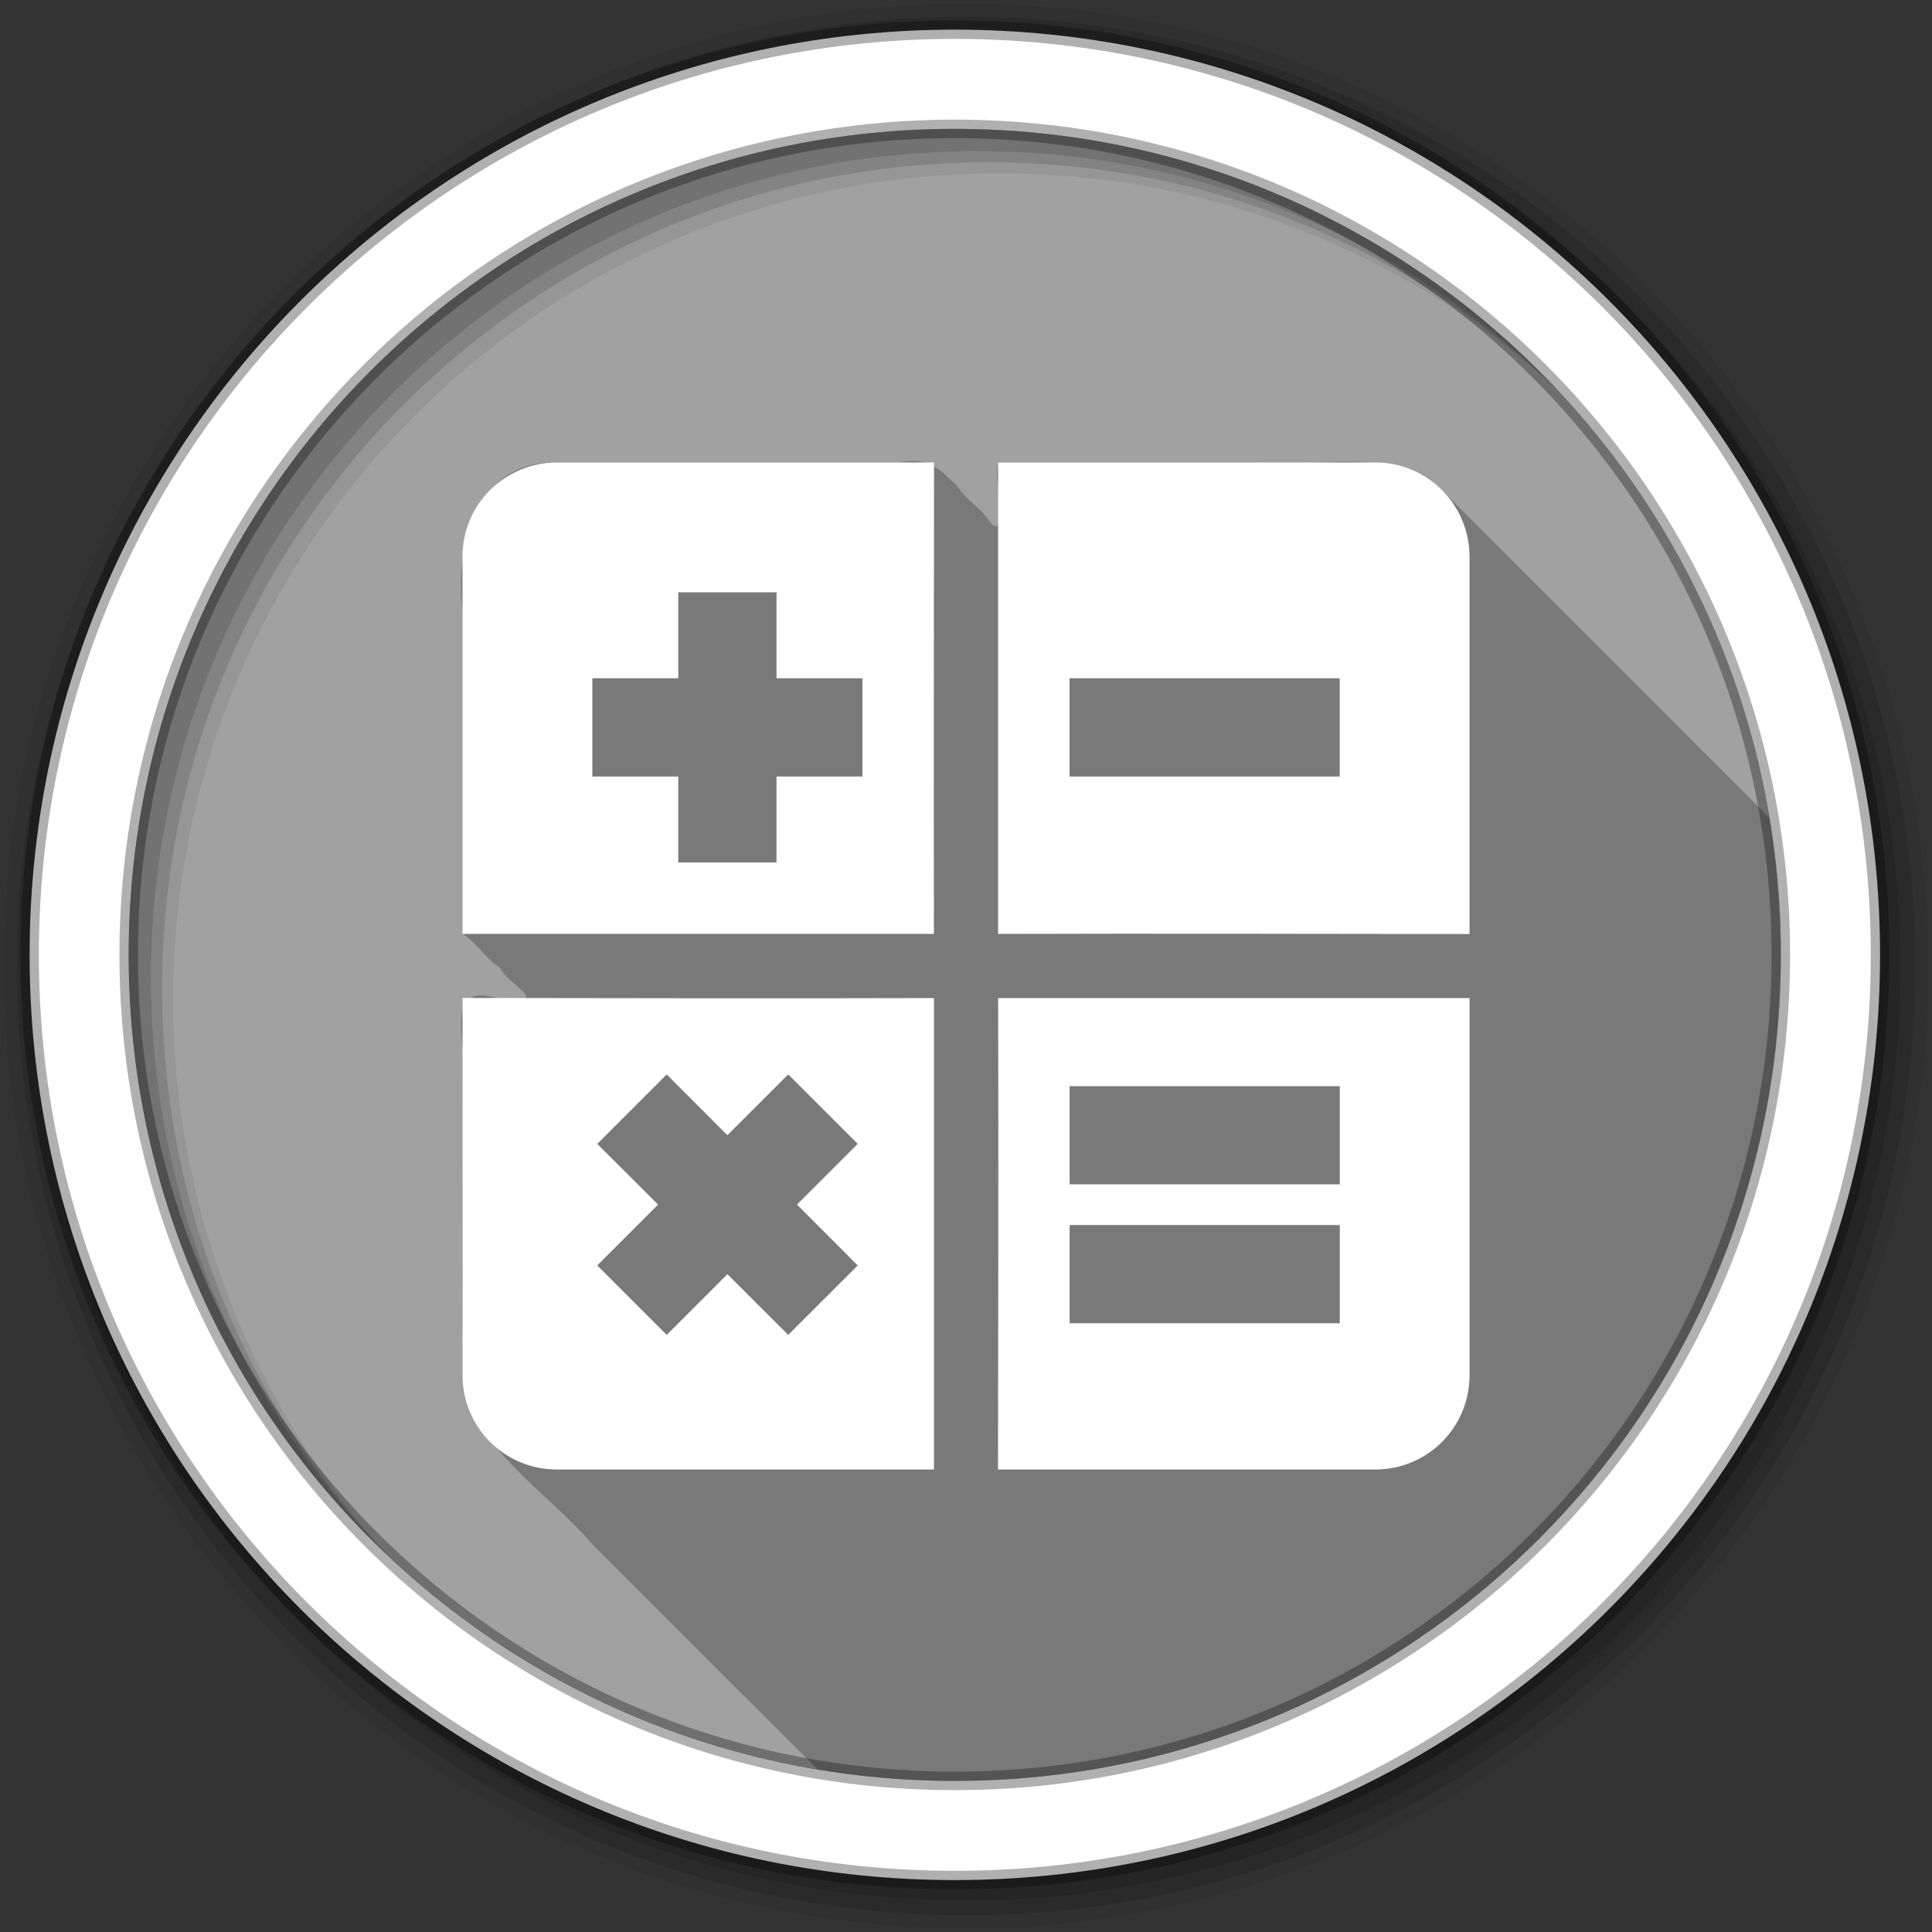 <svg height="512" viewBox="0 0 512 512" width="512" xmlns="http://www.w3.org/2000/svg">
 <rect x="0" y="0" width="512" height="512" fill="#333333" stroke="none"/>
 <path d="m471.95 253.05c0 120.9-98.01 218.9-218.9 218.9-120.9 0-218.9-98.01-218.9-218.9 0-120.9 98.01-218.9 218.9-218.9 120.9 0 218.9 98.01 218.9 218.9" fill="#a1a1a1" fill-rule="evenodd"/>
 <path d="m241.31 122.19c-.921.039-1.926.153-3.03.375h-90.72c-21.604-.496-27.03 22.338-25 39.531v85.41c3.901 2.401 6.06 6.546 9.938 8.969 1.756 4.293 15.244 10.42-.969 8-14.876-4.433-7.02 13.921-8.969 22.438.358 27.614-.74 55.32.563 82.88 6.453 16.485 22.632 26.451 34 39.594 19.873 19.85 39.732 39.702 59.59 59.56 11.821 1.975 23.961 3 36.34 3 120.89 0 218.88-97.98 218.88-218.87 0-12.381-1.025-24.523-3-36.34-28.896-28.896-57.79-57.794-86.69-86.69-13.687-12.02-32.889-5.997-49.5-7.469h-68.25c-1.183 4.393 2.492 21.18-2.031 15.906-2.423-3.879-6.567-6.04-8.969-9.938-3.414-2.763-5.74-6.613-12.188-6.344" opacity=".25"/>
 <g fill-rule="evenodd">
  <path d="m256 1c-140.83 0-255 114.17-255 255s114.17 255 255 255 255-114.17 255-255-114.17-255-255-255m8.827 44.931c120.9 0 218.9 98 218.9 218.9s-98 218.9-218.9 218.9-218.93-98-218.93-218.9 98.03-218.9 218.93-218.9" fill-opacity=".067"/>
  <g fill-opacity=".129">
   <path d="m256 4.433c-138.94 0-251.57 112.63-251.57 251.57s112.63 251.57 251.57 251.57 251.57-112.63 251.57-251.57-112.63-251.57-251.57-251.57m5.885 38.556c120.9 0 218.9 98 218.9 218.9s-98 218.9-218.9 218.9-218.93-98-218.93-218.9 98.03-218.9 218.93-218.9"/>
   <path d="m256 8.356c-136.77 0-247.64 110.87-247.64 247.64s110.87 247.64 247.64 247.64 247.64-110.87 247.64-247.64-110.87-247.64-247.64-247.64m2.942 31.691c120.9 0 218.9 98 218.9 218.9s-98 218.9-218.9 218.9-218.93-98-218.93-218.9 98.03-218.9 218.93-218.9"/>
  </g>
  <path d="m253.04 7.859c-135.42 0-245.19 109.78-245.19 245.19 0 135.42 109.78 245.19 245.19 245.19 135.42 0 245.19-109.78 245.19-245.19 0-135.42-109.78-245.19-245.19-245.19zm0 26.297c120.9 0 218.9 98 218.9 218.9s-98 218.9-218.9 218.9-218.93-98-218.93-218.9 98.03-218.9 218.93-218.9z" fill="#ffffff" stroke="#000000" stroke-opacity=".31" stroke-width="4.904"/>
 </g>
 <path d="m147.56 122.56c-13.839 0-25 11.161-25 25v99.94h124.94c-.077-41.637.009-83.29.031-124.94h-99.97m116.94 0v124.94c41.646-.128 83.29-.011 124.94.031v-99.97c0-13.839-11.161-25-25-25h-99.94m-84.75 34.406h26.03v22.781h22.781v26.03h-22.781v22.781h-26.03v-22.78h-22.78v-26.03h22.781v-22.781m103.69 22.781h71.59v26.03h-71.59zm-160.87 84.72v99.97c0 13.839 11.161 25 25 25h99.94v-124.94c-41.646.128-83.29.011-124.94-.031m141.94.031c.128 41.646.011 83.29-.031 124.94h99.97c13.839 0 25-11.161 25-25v-99.94h-124.94m-87.84 20.22l16.09 16.13 16.13-16.12 18.406 18.406-16.09 16.09 16.09 16.13-18.406 18.406-16.12-16.09-16.09 16.09-18.406-18.406 16.13-16.12-16.12-16.09 18.406-18.406m106.78 3.094h71.59v26.03h-71.59zm0 36.813h71.59v26.03h-71.59z" fill="#ffffff"/>
</svg>
